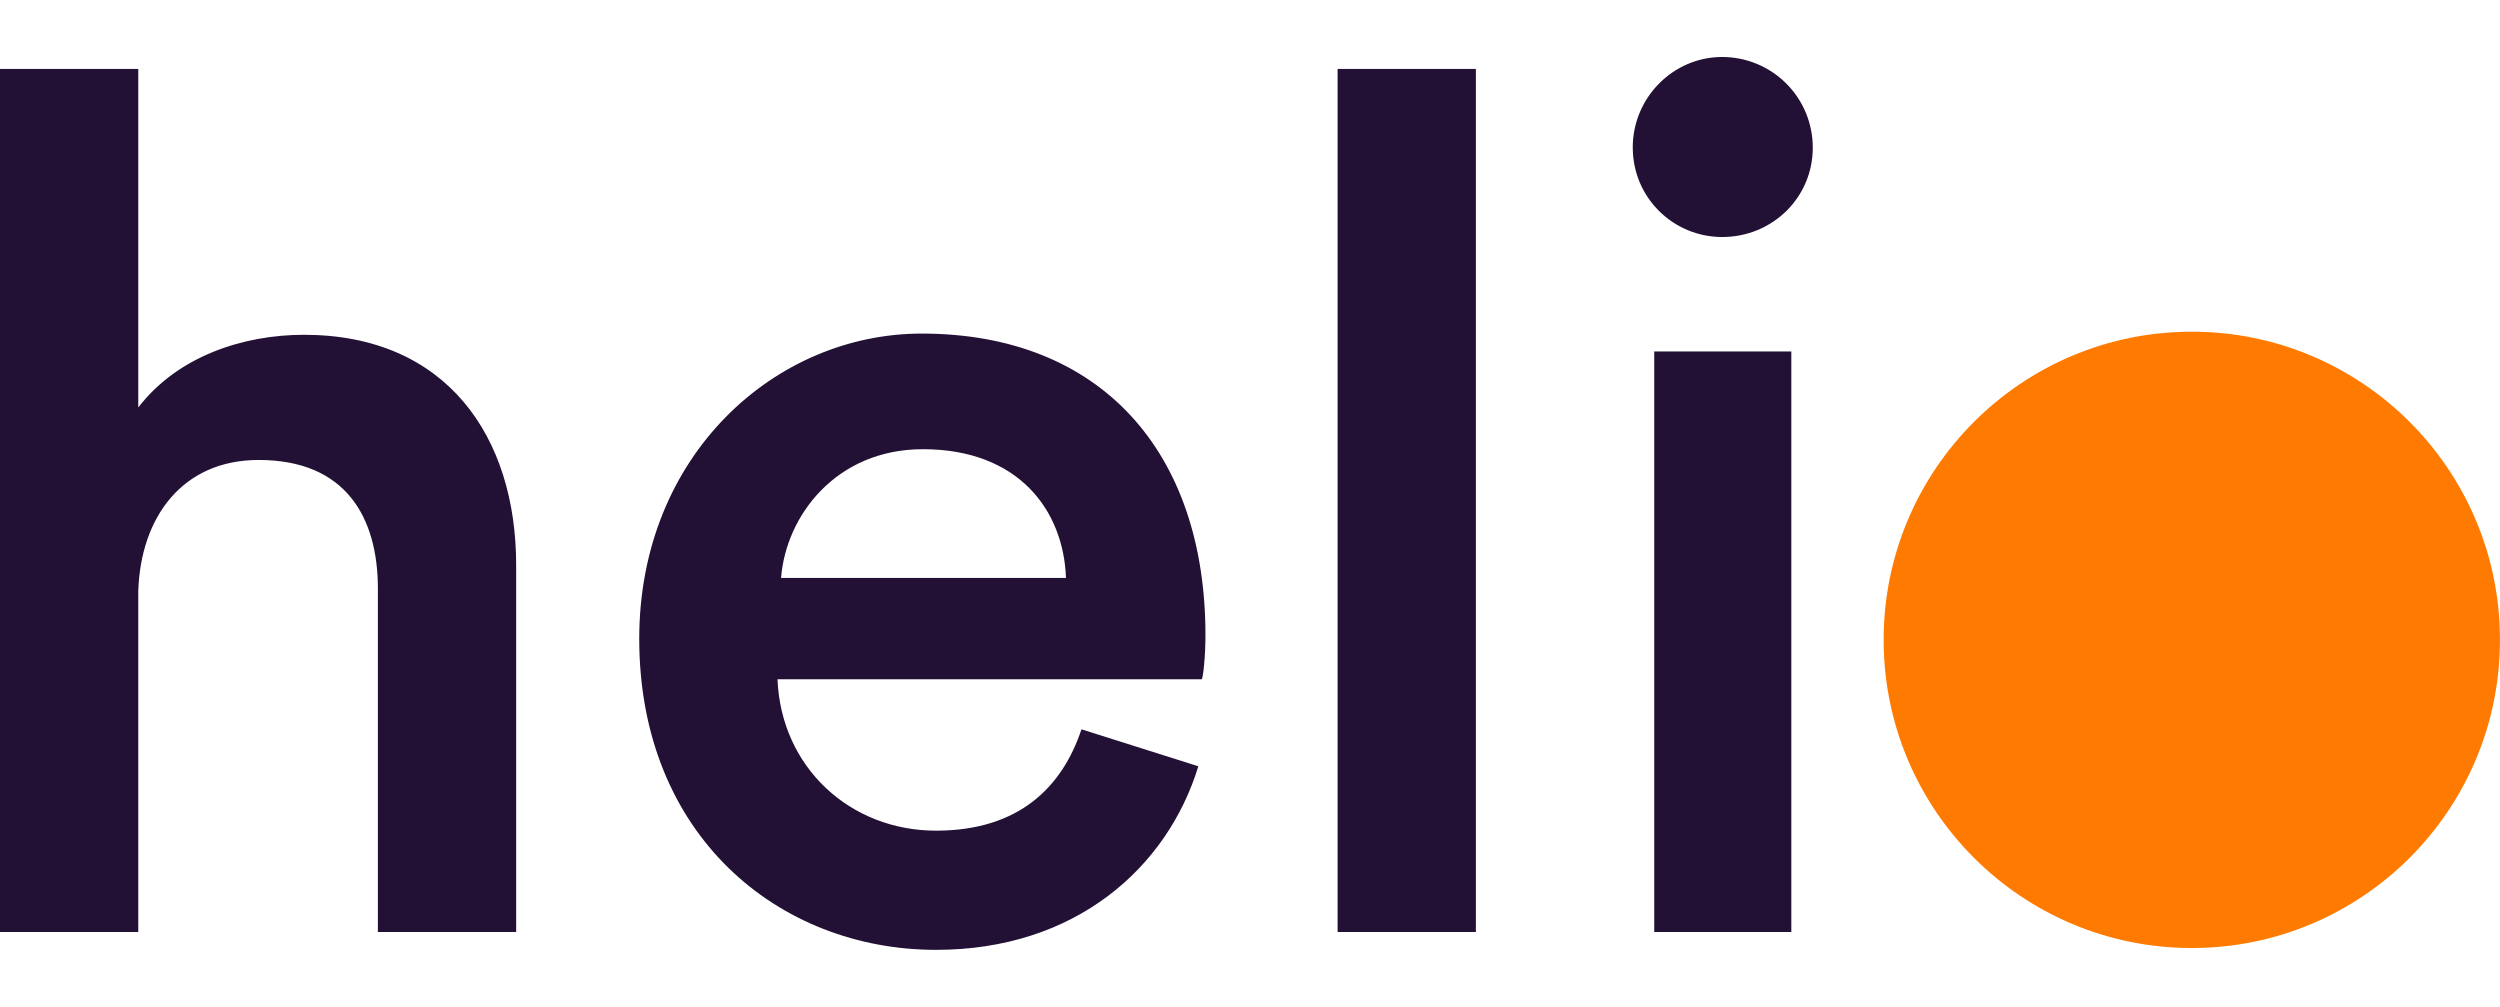 <svg fill="none" height="29" viewBox="0 0 72 29" width="72" xmlns="http://www.w3.org/2000/svg"><path d="m3.982 17.023c.069-2.129 1.27-3.776 3.468-3.776 2.506 0 3.433 1.648 3.433 3.708v9.887h3.982v-10.574c0-3.674-1.991-6.626-6.111-6.626-1.751 0-3.639.618-4.772 2.094v-9.75h-3.982v24.856h3.982zm18.513-.378c.137-1.785 1.579-3.708 4.085-3.708 2.747 0 4.051 1.751 4.12 3.708h-8.205zm8.651 4.36c-.549 1.648-1.785 2.918-4.188 2.918-2.472 0-4.463-1.819-4.566-4.36h12.222c.034-.069.103-.618.103-1.27 0-5.287-3.021-8.686-8.171-8.686-4.223 0-8.136 3.502-8.136 8.789 0 5.665 4.017 8.96 8.549 8.96 4.016 0 6.66-2.369 7.553-5.287l-3.364-1.064zm11.359 5.836v-24.856h-3.982v24.856zm9.085 0v-16.719h-3.948v16.719zm-4.566-22.59c0 1.442 1.167 2.575 2.575 2.575 1.442 0 2.609-1.133 2.609-2.575 0-.343-.067-.682-.198-.999-.131-.317-.323-.604-.566-.847-.242-.242-.53-.435-.847-.566-.317-.131-.656-.198-.999-.198-1.408 0-2.575 1.167-2.575 2.609z" fill="#221035"/><path d="m63.124 27.303c4.902 0 8.875-3.974 8.875-8.875s-3.974-8.875-8.875-8.875c-4.902 0-8.875 3.974-8.875 8.875s3.974 8.875 8.875 8.875z" fill="#ff7a00"/></svg>